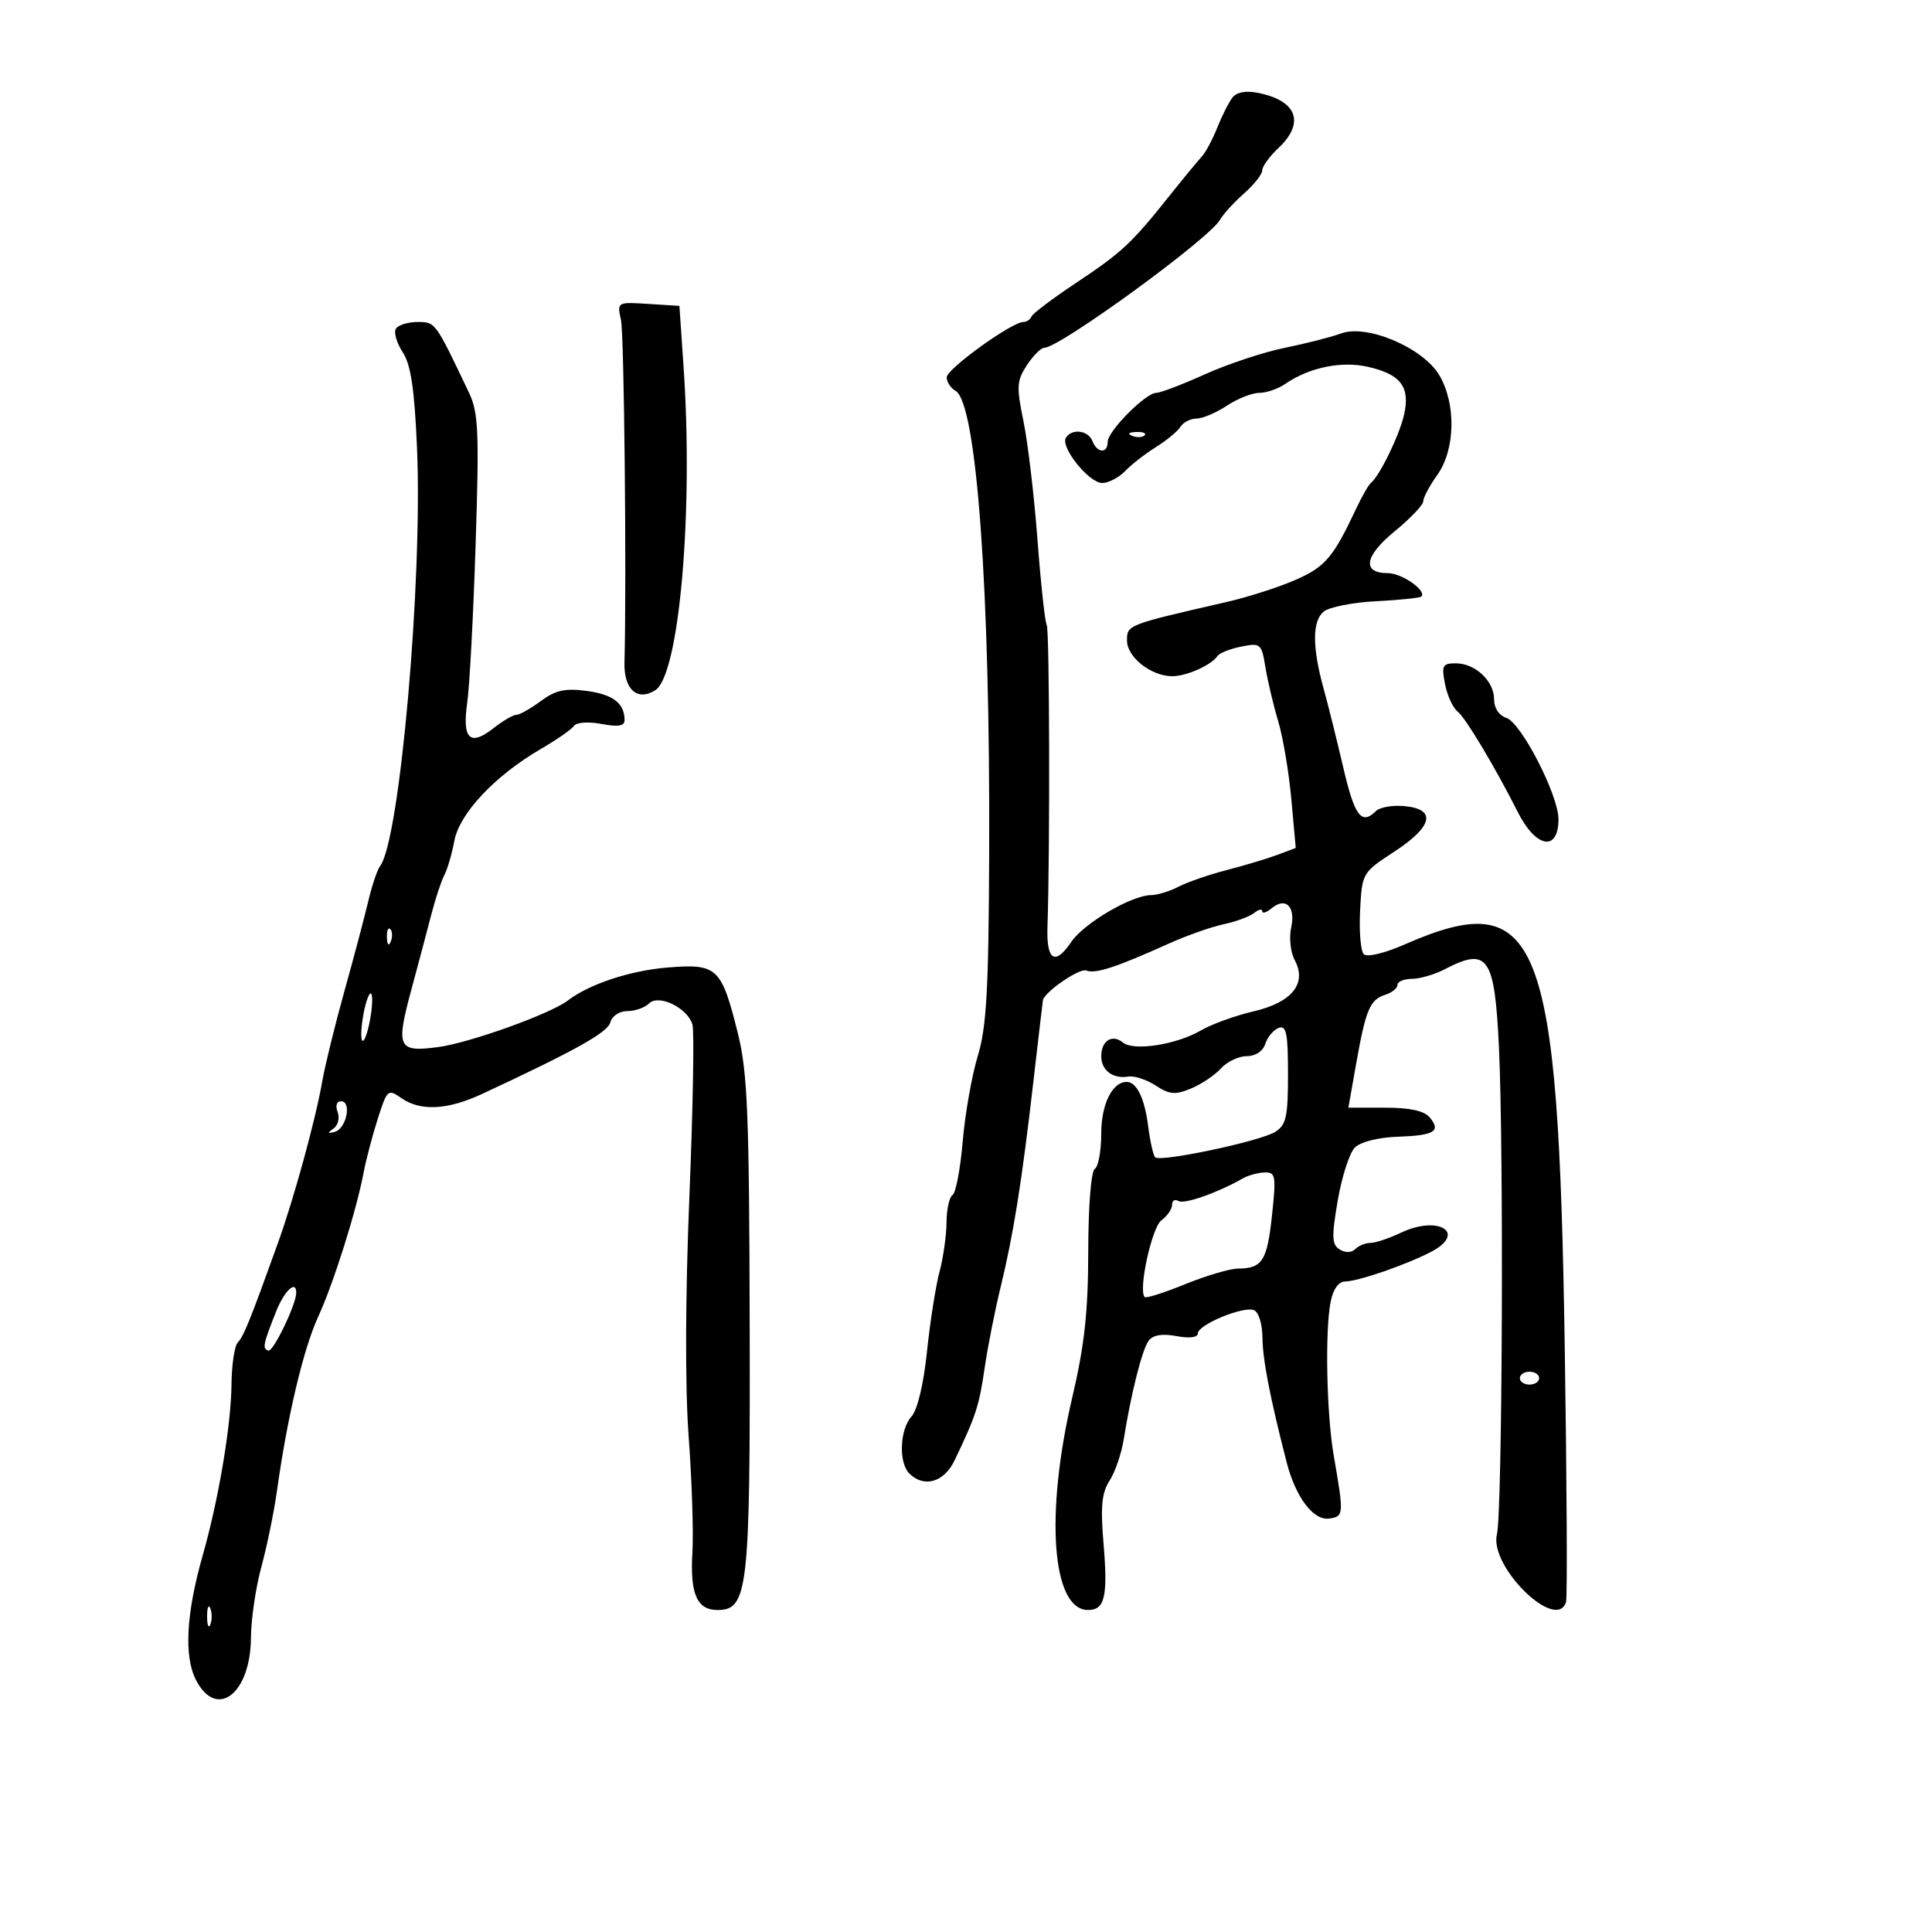 <svg xmlns="http://www.w3.org/2000/svg" width="300" height="300" viewBox="0 0 300 300" version="1.1">
	<path d="M 191.362 15.164 C 190.797 15.899, 189.739 18.001, 189.011 19.835 C 188.283 21.670, 187.195 23.695, 186.593 24.337 C 185.992 24.978, 183.707 27.752, 181.516 30.501 C 175.690 37.812, 174.178 39.217, 167 43.989 C 163.425 46.366, 160.350 48.691, 160.167 49.156 C 159.983 49.620, 159.414 50, 158.901 50 C 157.106 50, 147 57.296, 147 58.592 C 147 59.312, 147.621 60.260, 148.380 60.700 C 151.657 62.599, 153.762 91.558, 153.600 132.500 C 153.516 153.743, 153.190 159.506, 151.822 164 C 150.901 167.025, 149.851 172.984, 149.489 177.243 C 149.127 181.502, 148.419 185.241, 147.915 185.552 C 147.412 185.863, 146.989 187.779, 146.976 189.809 C 146.963 191.839, 146.471 195.300, 145.882 197.500 C 145.294 199.700, 144.420 205.273, 143.940 209.884 C 143.415 214.932, 142.458 218.942, 141.534 219.962 C 139.707 221.982, 139.513 227.113, 141.200 228.800 C 143.481 231.081, 146.603 230.171, 148.237 226.750 C 151.539 219.837, 152.036 218.313, 152.883 212.500 C 153.365 209.200, 154.471 203.575, 155.343 200 C 157.373 191.670, 158.668 183.566, 160.457 168 C 161.247 161.125, 161.918 155.406, 161.947 155.290 C 162.286 153.954, 167.628 150.304, 168.664 150.701 C 170.109 151.256, 173.255 150.230, 181.500 146.517 C 184.250 145.279, 188.075 143.929, 190 143.517 C 191.925 143.106, 194.063 142.316, 194.750 141.762 C 195.437 141.208, 196 141.090, 196 141.500 C 196 141.910, 196.655 141.701, 197.456 141.036 C 199.643 139.221, 201.210 140.769, 200.492 144.037 C 200.148 145.602, 200.393 147.865, 201.036 149.066 C 202.991 152.720, 200.632 155.656, 194.617 157.054 C 191.803 157.709, 188.150 159.031, 186.500 159.993 C 182.675 162.222, 176.016 163.258, 174.357 161.881 C 172.715 160.519, 171 161.601, 171 164 C 171 166.207, 172.800 167.565, 175.202 167.170 C 176.138 167.017, 178.053 167.644, 179.458 168.564 C 181.596 169.965, 182.487 170.041, 184.934 169.028 C 186.541 168.362, 188.633 166.958, 189.583 165.909 C 190.533 164.859, 192.335 164, 193.588 164 C 194.950 164, 196.108 163.234, 196.471 162.092 C 196.804 161.043, 197.734 159.932, 198.538 159.624 C 199.743 159.161, 200 160.422, 200 166.791 C 200 173.422, 199.718 174.695, 198.010 175.761 C 195.680 177.217, 180.168 180.501, 179.374 179.707 C 179.076 179.409, 178.584 177.216, 178.281 174.833 C 177.734 170.534, 176.498 168, 174.949 168 C 172.711 168, 171 171.471, 171 176.012 C 171 178.691, 170.550 181.160, 170 181.500 C 169.423 181.856, 168.992 187.281, 168.982 194.309 C 168.968 203.710, 168.400 208.903, 166.500 217 C 162.237 235.164, 163.339 250, 168.950 250 C 171.568 250, 172.051 247.911, 171.351 239.627 C 170.870 233.932, 171.076 231.805, 172.293 229.917 C 173.151 228.588, 174.140 225.700, 174.492 223.500 C 175.649 216.274, 177.359 209.523, 178.374 208.174 C 179.039 207.289, 180.477 207.054, 182.686 207.469 C 184.699 207.846, 186 207.685, 186 207.059 C 186 205.710, 193.012 202.791, 194.697 203.437 C 195.440 203.722, 196.015 205.562, 196.035 207.719 C 196.067 211.137, 197.219 217.074, 199.788 227.059 C 201.187 232.500, 203.948 236.150, 206.398 235.800 C 208.677 235.475, 208.695 235.219, 207.099 226 C 205.985 219.571, 205.728 206.610, 206.625 202.125 C 207.015 200.173, 207.860 198.995, 208.875 198.985 C 210.898 198.967, 218.263 196.432, 222.184 194.405 C 227.851 191.474, 223.421 188.623, 217.538 191.415 C 215.701 192.287, 213.568 193, 212.799 193 C 212.029 193, 210.969 193.431, 210.442 193.958 C 209.864 194.536, 208.905 194.559, 208.028 194.018 C 206.800 193.258, 206.752 192.076, 207.723 186.409 C 208.355 182.719, 209.548 179.023, 210.374 178.197 C 211.251 177.320, 213.981 176.621, 216.935 176.517 C 222.725 176.314, 223.807 175.677, 222.020 173.524 C 221.158 172.485, 218.943 172, 215.066 172 L 209.376 172 210.570 165.250 C 212.071 156.767, 212.718 155.224, 215.092 154.471 C 216.142 154.138, 217 153.446, 217 152.933 C 217 152.420, 218.012 151.997, 219.250 151.994 C 220.488 151.990, 222.789 151.315, 224.364 150.494 C 231.035 147.015, 232.092 148.542, 232.755 162.619 C 233.515 178.742, 233.283 234.832, 232.442 238.254 C 231.214 243.250, 241.696 253.500, 243.175 248.750 C 243.389 248.063, 243.297 230.175, 242.970 209 C 241.981 144.927, 239.015 137.502, 218.073 146.670 C 214.961 148.033, 212.272 148.672, 211.769 148.169 C 211.286 147.686, 211.028 144.642, 211.196 141.404 C 211.498 135.550, 211.528 135.499, 216.500 132.251 C 222.483 128.343, 223.100 125.653, 218.123 125.177 C 216.265 125, 214.263 125.337, 213.673 125.927 C 211.424 128.176, 210.343 126.754, 208.599 119.250 C 207.609 114.987, 206.236 109.475, 205.550 107 C 203.755 100.532, 203.749 96.453, 205.532 94.974 C 206.381 94.269, 210.054 93.541, 213.694 93.357 C 217.334 93.172, 220.489 92.845, 220.704 92.629 C 221.591 91.742, 217.687 89, 215.536 89 C 211.437 89, 211.852 86.362, 216.559 82.505 C 219.002 80.504, 221 78.403, 221 77.837 C 221 77.272, 221.987 75.423, 223.192 73.730 C 225.988 69.804, 226.128 62.719, 223.499 58.268 C 220.976 53.997, 212.265 50.290, 208.244 51.776 C 206.735 52.334, 202.800 53.340, 199.500 54.011 C 196.200 54.683, 190.625 56.530, 187.112 58.116 C 183.598 59.702, 180.196 61, 179.552 61 C 177.901 61, 172 66.953, 172 68.619 C 172 70.465, 170.361 70.383, 169.638 68.500 C 168.990 66.811, 166.434 66.488, 165.513 67.979 C 164.618 69.427, 169.092 75, 171.149 75 C 172.124 75, 173.727 74.165, 174.711 73.144 C 175.695 72.123, 177.850 70.447, 179.500 69.418 C 181.150 68.390, 182.860 66.975, 183.300 66.274 C 183.740 65.573, 184.865 64.997, 185.800 64.993 C 186.735 64.990, 188.850 64.093, 190.500 63 C 192.150 61.907, 194.412 61.010, 195.527 61.007 C 196.643 61.003, 198.443 60.389, 199.527 59.642 C 203.301 57.045, 208.312 56.012, 212.473 56.973 C 217.537 58.142, 218.994 60.093, 218.022 64.402 C 217.304 67.585, 214.208 73.945, 212.862 75 C 212.512 75.275, 211.483 77.075, 210.576 79 C 207.017 86.558, 205.799 87.995, 201.251 90.007 C 198.684 91.142, 193.865 92.696, 190.542 93.459 C 174.967 97.034, 175 97.022, 175 99.466 C 175 102.048, 178.750 105, 182.031 105 C 184.251 105, 188.125 103.270, 189.050 101.865 C 189.352 101.406, 191.010 100.748, 192.733 100.403 C 195.742 99.802, 195.893 99.931, 196.499 103.638 C 196.847 105.762, 197.738 109.525, 198.479 112 C 199.221 114.475, 200.137 119.914, 200.516 124.086 L 201.204 131.673 198.352 132.741 C 196.783 133.328, 193.250 134.390, 190.500 135.099 C 187.750 135.809, 184.375 136.974, 183 137.689 C 181.625 138.403, 179.707 138.990, 178.739 138.994 C 175.741 139.004, 168.307 143.359, 166.356 146.247 C 163.814 150.010, 162.471 149.163, 162.649 143.908 C 163.054 131.934, 162.973 97.765, 162.538 97.062 C 162.266 96.621, 161.619 90.666, 161.102 83.830 C 160.584 76.993, 159.604 68.702, 158.923 65.405 C 157.817 60.053, 157.875 59.121, 159.457 56.705 C 160.432 55.217, 161.652 54, 162.167 54 C 164.549 54, 187.730 37.113, 189.437 34.135 C 189.952 33.236, 191.640 31.387, 193.187 30.027 C 194.734 28.667, 196 27.058, 196 26.452 C 196 25.845, 197.125 24.292, 198.500 23 C 202.680 19.073, 201.417 15.633, 195.349 14.420 C 193.447 14.039, 192.021 14.306, 191.362 15.164 M 96.425 49.691 C 96.922 51.983, 97.308 89.826, 96.968 102.904 C 96.860 107.058, 98.971 108.940, 101.756 107.172 C 105.480 104.808, 107.687 79.596, 106.147 57 L 105.500 47.500 100.658 47.191 C 95.822 46.883, 95.816 46.887, 96.425 49.691 M 61.473 51.044 C 61.118 51.618, 61.592 53.254, 62.525 54.679 C 63.795 56.616, 64.357 60.362, 64.752 69.525 C 65.644 90.181, 62.075 130.570, 59.011 134.500 C 58.582 135.050, 57.753 137.525, 57.168 140 C 56.583 142.475, 54.912 148.775, 53.454 154 C 51.996 159.225, 50.451 165.525, 50.021 168 C 49.003 173.860, 45.658 186.051, 43.162 193 C 38.891 204.893, 37.825 207.536, 36.930 208.450 C 36.418 208.973, 35.976 211.898, 35.947 214.950 C 35.886 221.326, 33.958 232.790, 31.482 241.500 C 28.899 250.585, 28.543 257.215, 30.440 260.884 C 33.644 267.079, 38.911 263.012, 38.967 254.299 C 38.985 251.438, 39.713 246.488, 40.585 243.299 C 41.456 240.109, 42.546 234.800, 43.007 231.500 C 44.611 220.021, 47.106 209.469, 49.392 204.500 C 51.792 199.286, 55.340 188.018, 56.479 182 C 56.843 180.075, 57.820 176.362, 58.651 173.750 C 60.106 169.173, 60.239 169.054, 62.303 170.500 C 65.284 172.588, 69.481 172.372, 74.890 169.853 C 89.339 163.125, 94.365 160.319, 94.775 158.750 C 95.035 157.757, 96.178 157, 97.417 157 C 98.617 157, 100.131 156.469, 100.780 155.820 C 102.267 154.333, 106.694 156.459, 107.518 159.056 C 107.821 160.010, 107.609 172.036, 107.048 185.779 C 106.409 201.447, 106.368 215.378, 106.938 223.133 C 107.439 229.935, 107.700 237.971, 107.519 240.992 C 107.128 247.490, 108.214 250, 111.414 250 C 116.153 250, 116.504 246.879, 116.410 205.500 C 116.337 172.945, 116.076 166.497, 114.585 160.500 C 112.031 150.221, 111.389 149.615, 103.711 150.231 C 97.875 150.699, 91.509 152.802, 88.161 155.367 C 85.456 157.439, 72.910 161.943, 68.045 162.588 C 61.749 163.424, 61.427 162.713, 63.922 153.500 C 64.964 149.650, 66.339 144.475, 66.977 142 C 67.615 139.525, 68.525 136.768, 69 135.873 C 69.475 134.978, 70.176 132.577, 70.559 130.538 C 71.356 126.287, 76.896 120.414, 84 116.287 C 86.475 114.849, 88.788 113.237, 89.140 112.705 C 89.501 112.160, 91.359 112.032, 93.390 112.413 C 96.030 112.909, 96.996 112.743, 96.985 111.795 C 96.954 109.182, 95.191 107.835, 91.080 107.284 C 87.756 106.838, 86.262 107.170, 83.976 108.860 C 82.384 110.037, 80.673 111, 80.175 111 C 79.677 111, 78.088 111.929, 76.645 113.065 C 72.981 115.947, 71.747 114.768, 72.548 109.155 C 72.914 106.595, 73.503 95.500, 73.856 84.500 C 74.419 67.031, 74.289 64.057, 72.835 61 C 67.561 49.912, 67.625 50, 64.832 50 C 63.339 50, 61.828 50.470, 61.473 51.044 M 175.813 67.683 C 176.534 67.972, 177.397 67.936, 177.729 67.604 C 178.061 67.272, 177.471 67.036, 176.417 67.079 C 175.252 67.127, 175.015 67.364, 175.813 67.683 M 224.388 106.250 C 224.740 108.037, 225.622 109.950, 226.350 110.500 C 227.540 111.399, 232.177 119.153, 235.706 126.145 C 238.508 131.695, 242 132.285, 242 127.207 C 242 123.469, 236.201 112.199, 233.902 111.469 C 232.766 111.108, 232 109.948, 232 108.588 C 232 105.744, 229.076 103, 226.046 103 C 223.991 103, 223.817 103.342, 224.388 106.250 M 60.079 145.583 C 60.127 146.748, 60.364 146.985, 60.683 146.188 C 60.972 145.466, 60.936 144.603, 60.604 144.271 C 60.272 143.939, 60.036 144.529, 60.079 145.583 M 56.444 157.444 C 56.068 159.451, 55.985 161.318, 56.260 161.593 C 56.535 161.868, 57.068 160.451, 57.444 158.444 C 57.821 156.438, 57.904 154.571, 57.629 154.296 C 57.354 154.021, 56.821 155.438, 56.444 157.444 M 52.427 172.670 C 52.779 173.589, 52.490 174.748, 51.784 175.246 C 50.804 175.938, 50.855 176.057, 52 175.748 C 53.790 175.265, 54.654 171, 52.963 171 C 52.274 171, 52.052 171.693, 52.427 172.670 M 193 182.976 C 189.088 185.213, 183.879 187.043, 182.989 186.493 C 182.445 186.157, 182 186.421, 182 187.081 C 182 187.740, 181.253 188.826, 180.339 189.494 C 178.851 190.582, 176.718 200.385, 177.747 201.413 C 177.962 201.628, 180.798 200.723, 184.049 199.402 C 187.300 198.081, 190.982 196.993, 192.230 196.985 C 196.009 196.959, 196.761 195.786, 197.513 188.750 C 198.173 182.559, 198.079 182.005, 196.366 182.059 C 195.340 182.091, 193.825 182.504, 193 182.976 M 42.830 203.750 C 40.831 208.839, 40.721 209.408, 41.675 209.721 C 42.420 209.965, 46 202.531, 46 200.739 C 46 198.670, 44.127 200.449, 42.830 203.750 M 236 214 C 236 214.550, 236.675 215, 237.500 215 C 238.325 215, 239 214.550, 239 214 C 239 213.450, 238.325 213, 237.500 213 C 236.675 213, 236 213.450, 236 214 M 32.158 251 C 32.158 252.375, 32.385 252.938, 32.662 252.250 C 32.940 251.563, 32.940 250.438, 32.662 249.750 C 32.385 249.063, 32.158 249.625, 32.158 251" stroke="none" fill="black" fill-rule="evenodd"/>
</svg>